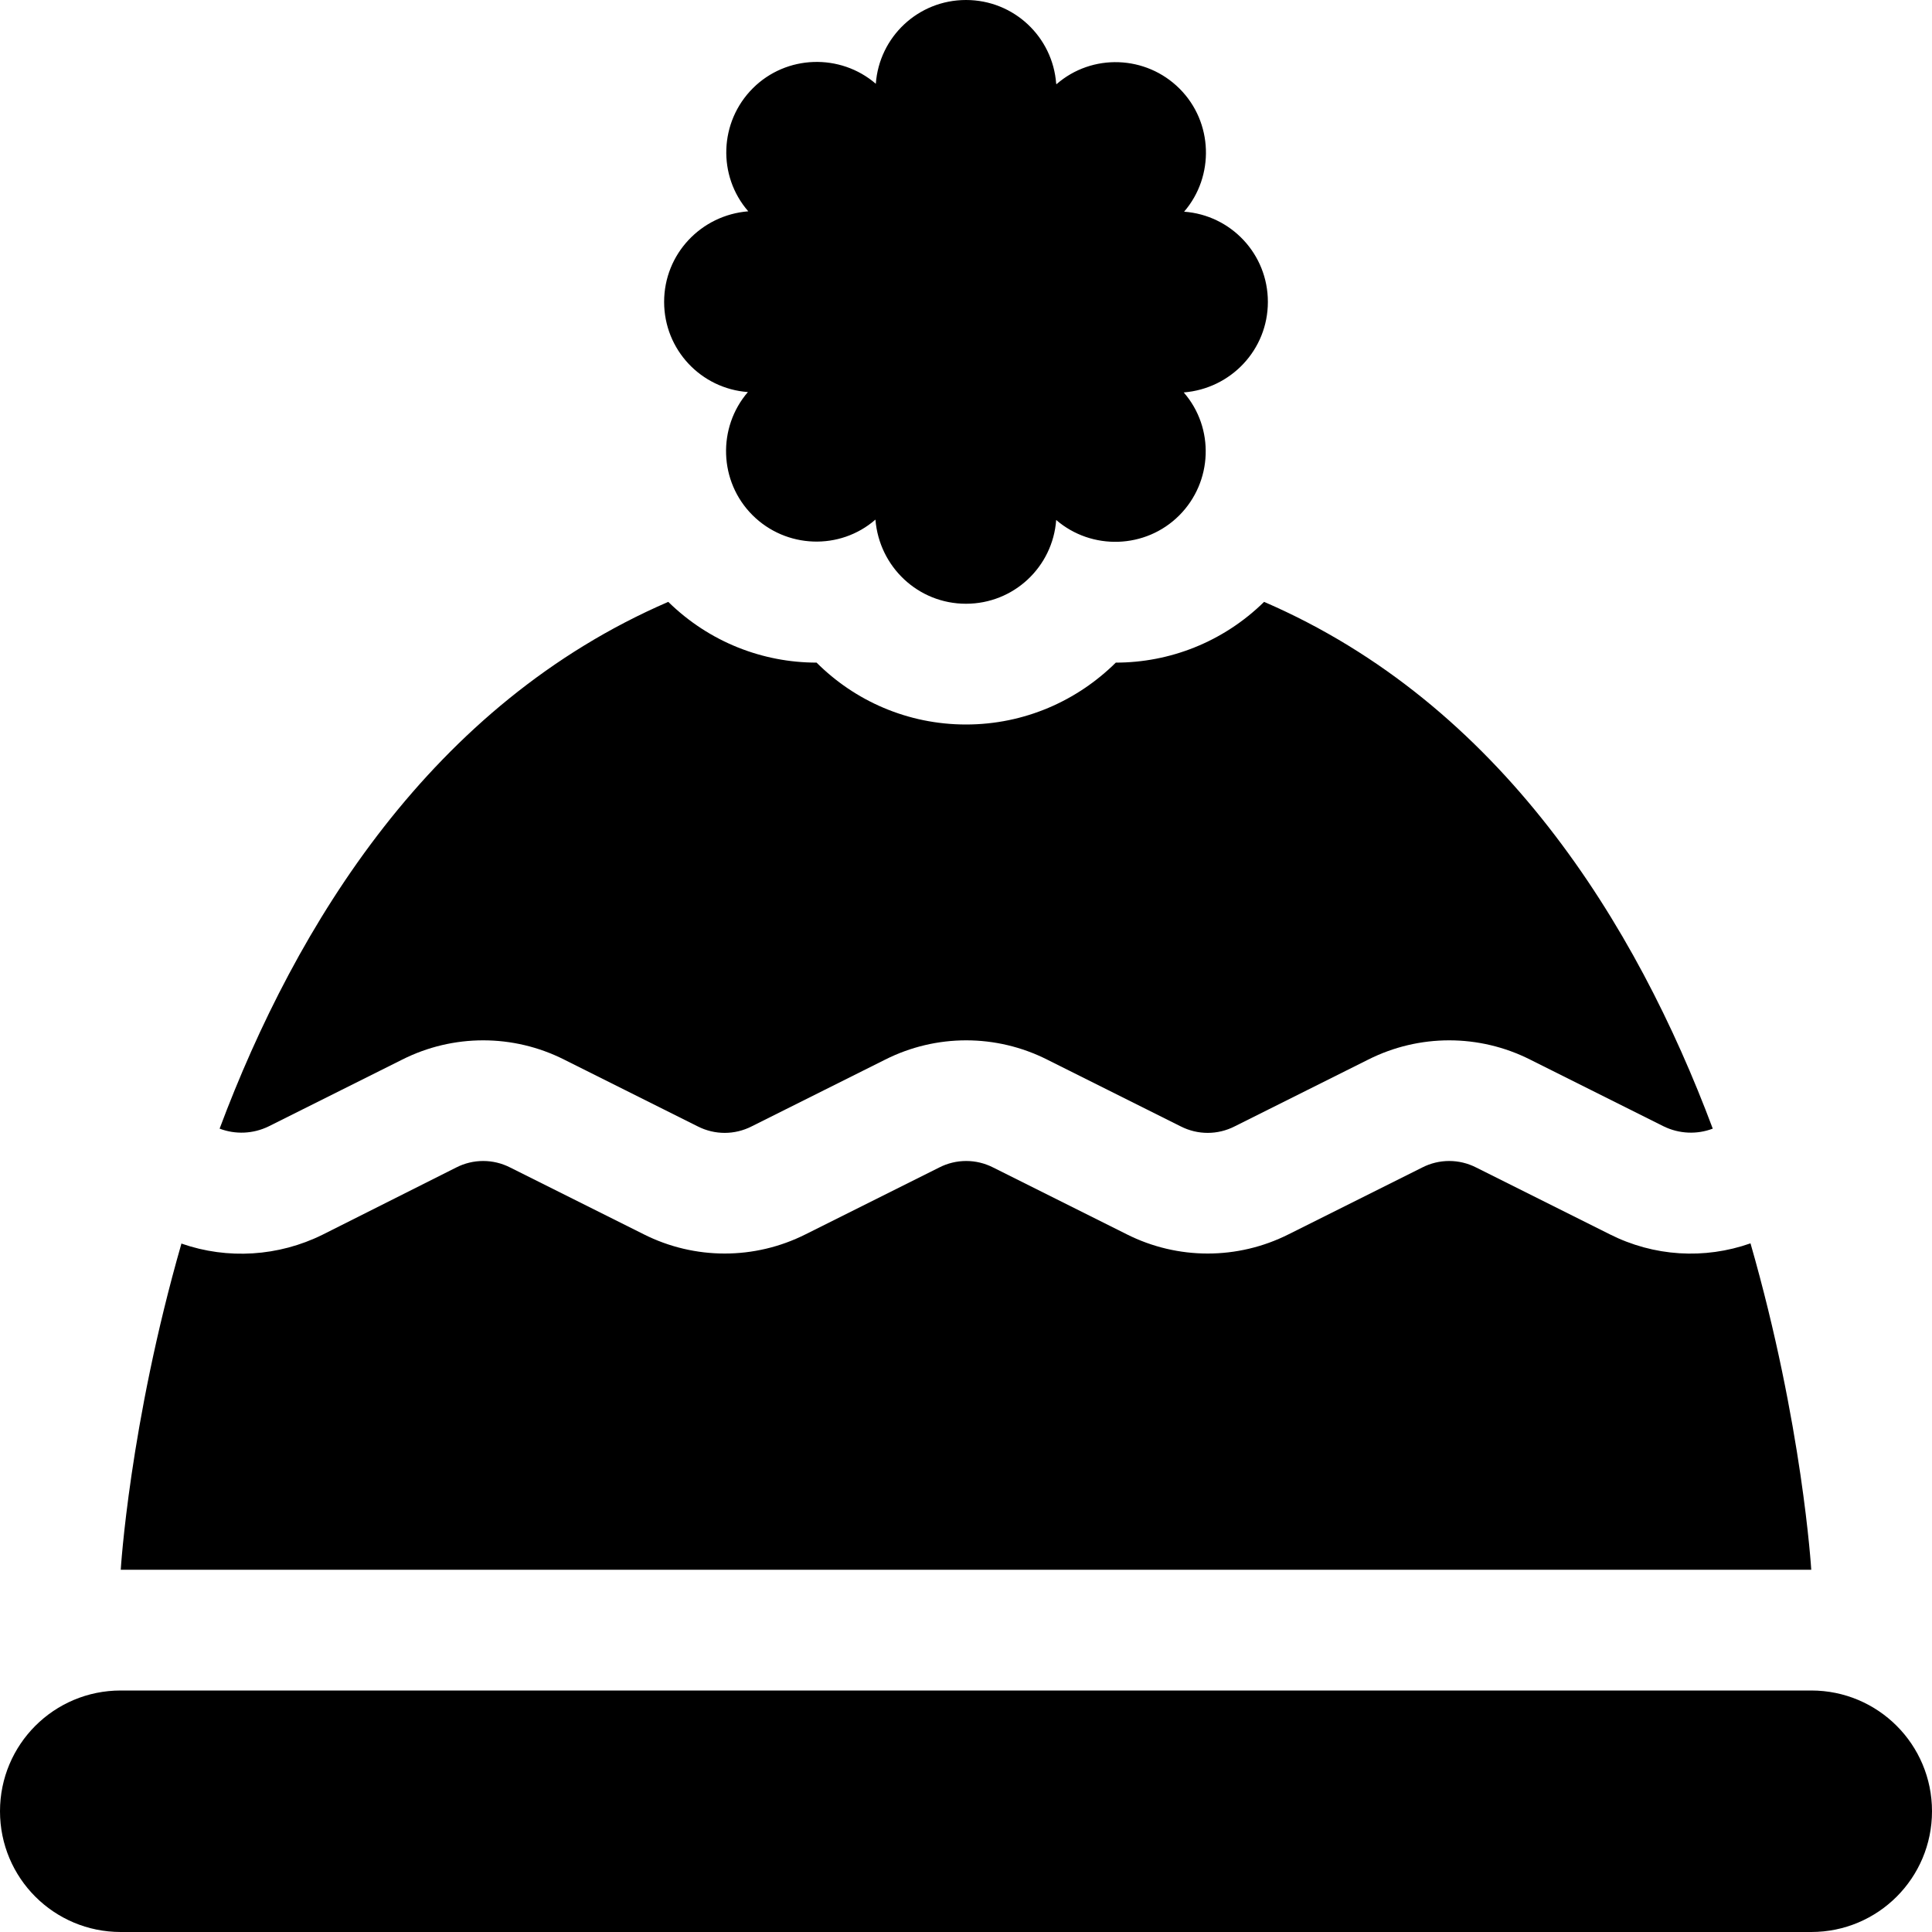<svg xmlns="http://www.w3.org/2000/svg" width="24" height="24" viewBox="0 0 512 512"><path d="M279.9 22.2C279 9.8 268.7 0 256 0s-23 9.8-23.9 22.2c-9.4-8.1-23.7-7.7-32.6 1.2s-9.4 23.2-1.2 32.6C185.8 57 176 67.3 176 80s9.8 23 22.2 23.9c-8.1 9.4-7.7 23.7 1.2 32.6s23.2 9.4 32.6 1.2C233 150.2 243.3 160 256 160s23-9.8 23.9-22.2c9.4 8.1 23.7 7.7 32.6-1.2s9.4-23.2 1.2-32.6C326.2 103 336 92.7 336 80s-9.8-23-22.2-23.9c8.1-9.4 7.7-23.7-1.2-32.6s-23.2-9.4-32.6-1.2zM0 480c0 17.7 14.3 32 32 32l448 0c17.7 0 32-14.3 32-32s-14.3-32-32-32L32 448c-17.7 0-32 14.3-32 32zM216.4 175.6c-14.2 0-28.4-5.4-39.3-16.1c-62.7 27.1-98.6 85.4-118.9 139.6c4.2 1.6 8.9 1.4 13-.6l35.4-17.7c13.5-6.8 29.4-6.8 42.9 0l35.4 17.7c4.5 2.3 9.8 2.3 14.3 0l35.4-17.7c13.5-6.8 29.4-6.8 42.9 0l35.4 17.7c4.5 2.3 9.8 2.3 14.3 0l35.4-17.7c13.5-6.8 29.4-6.8 42.9 0l35.4 17.7c4.1 2 8.8 2.2 13 .6c-20.3-54.2-56.2-112.5-118.9-139.6c-10.9 10.7-25.1 16.1-39.3 16.1C285.5 185.7 271.5 192 256 192s-29.5-6.3-39.6-16.4zM48.1 329.5C34.3 377.5 32 416 32 416l448 0s-2.3-38.5-16.1-86.5c-12.2 4.3-25.6 3.5-37.3-2.4l-35.4-17.7c-4.5-2.3-9.8-2.3-14.3 0l-35.4 17.7c-13.5 6.8-29.4 6.8-42.9 0l-35.4-17.7c-4.5-2.3-9.8-2.3-14.3 0l-35.4 17.7c-13.5 6.8-29.4 6.8-42.9 0l-35.4-17.7c-4.5-2.3-9.8-2.3-14.3 0L85.5 327.2c-11.7 5.8-25.2 6.6-37.3 2.4z"/></svg>